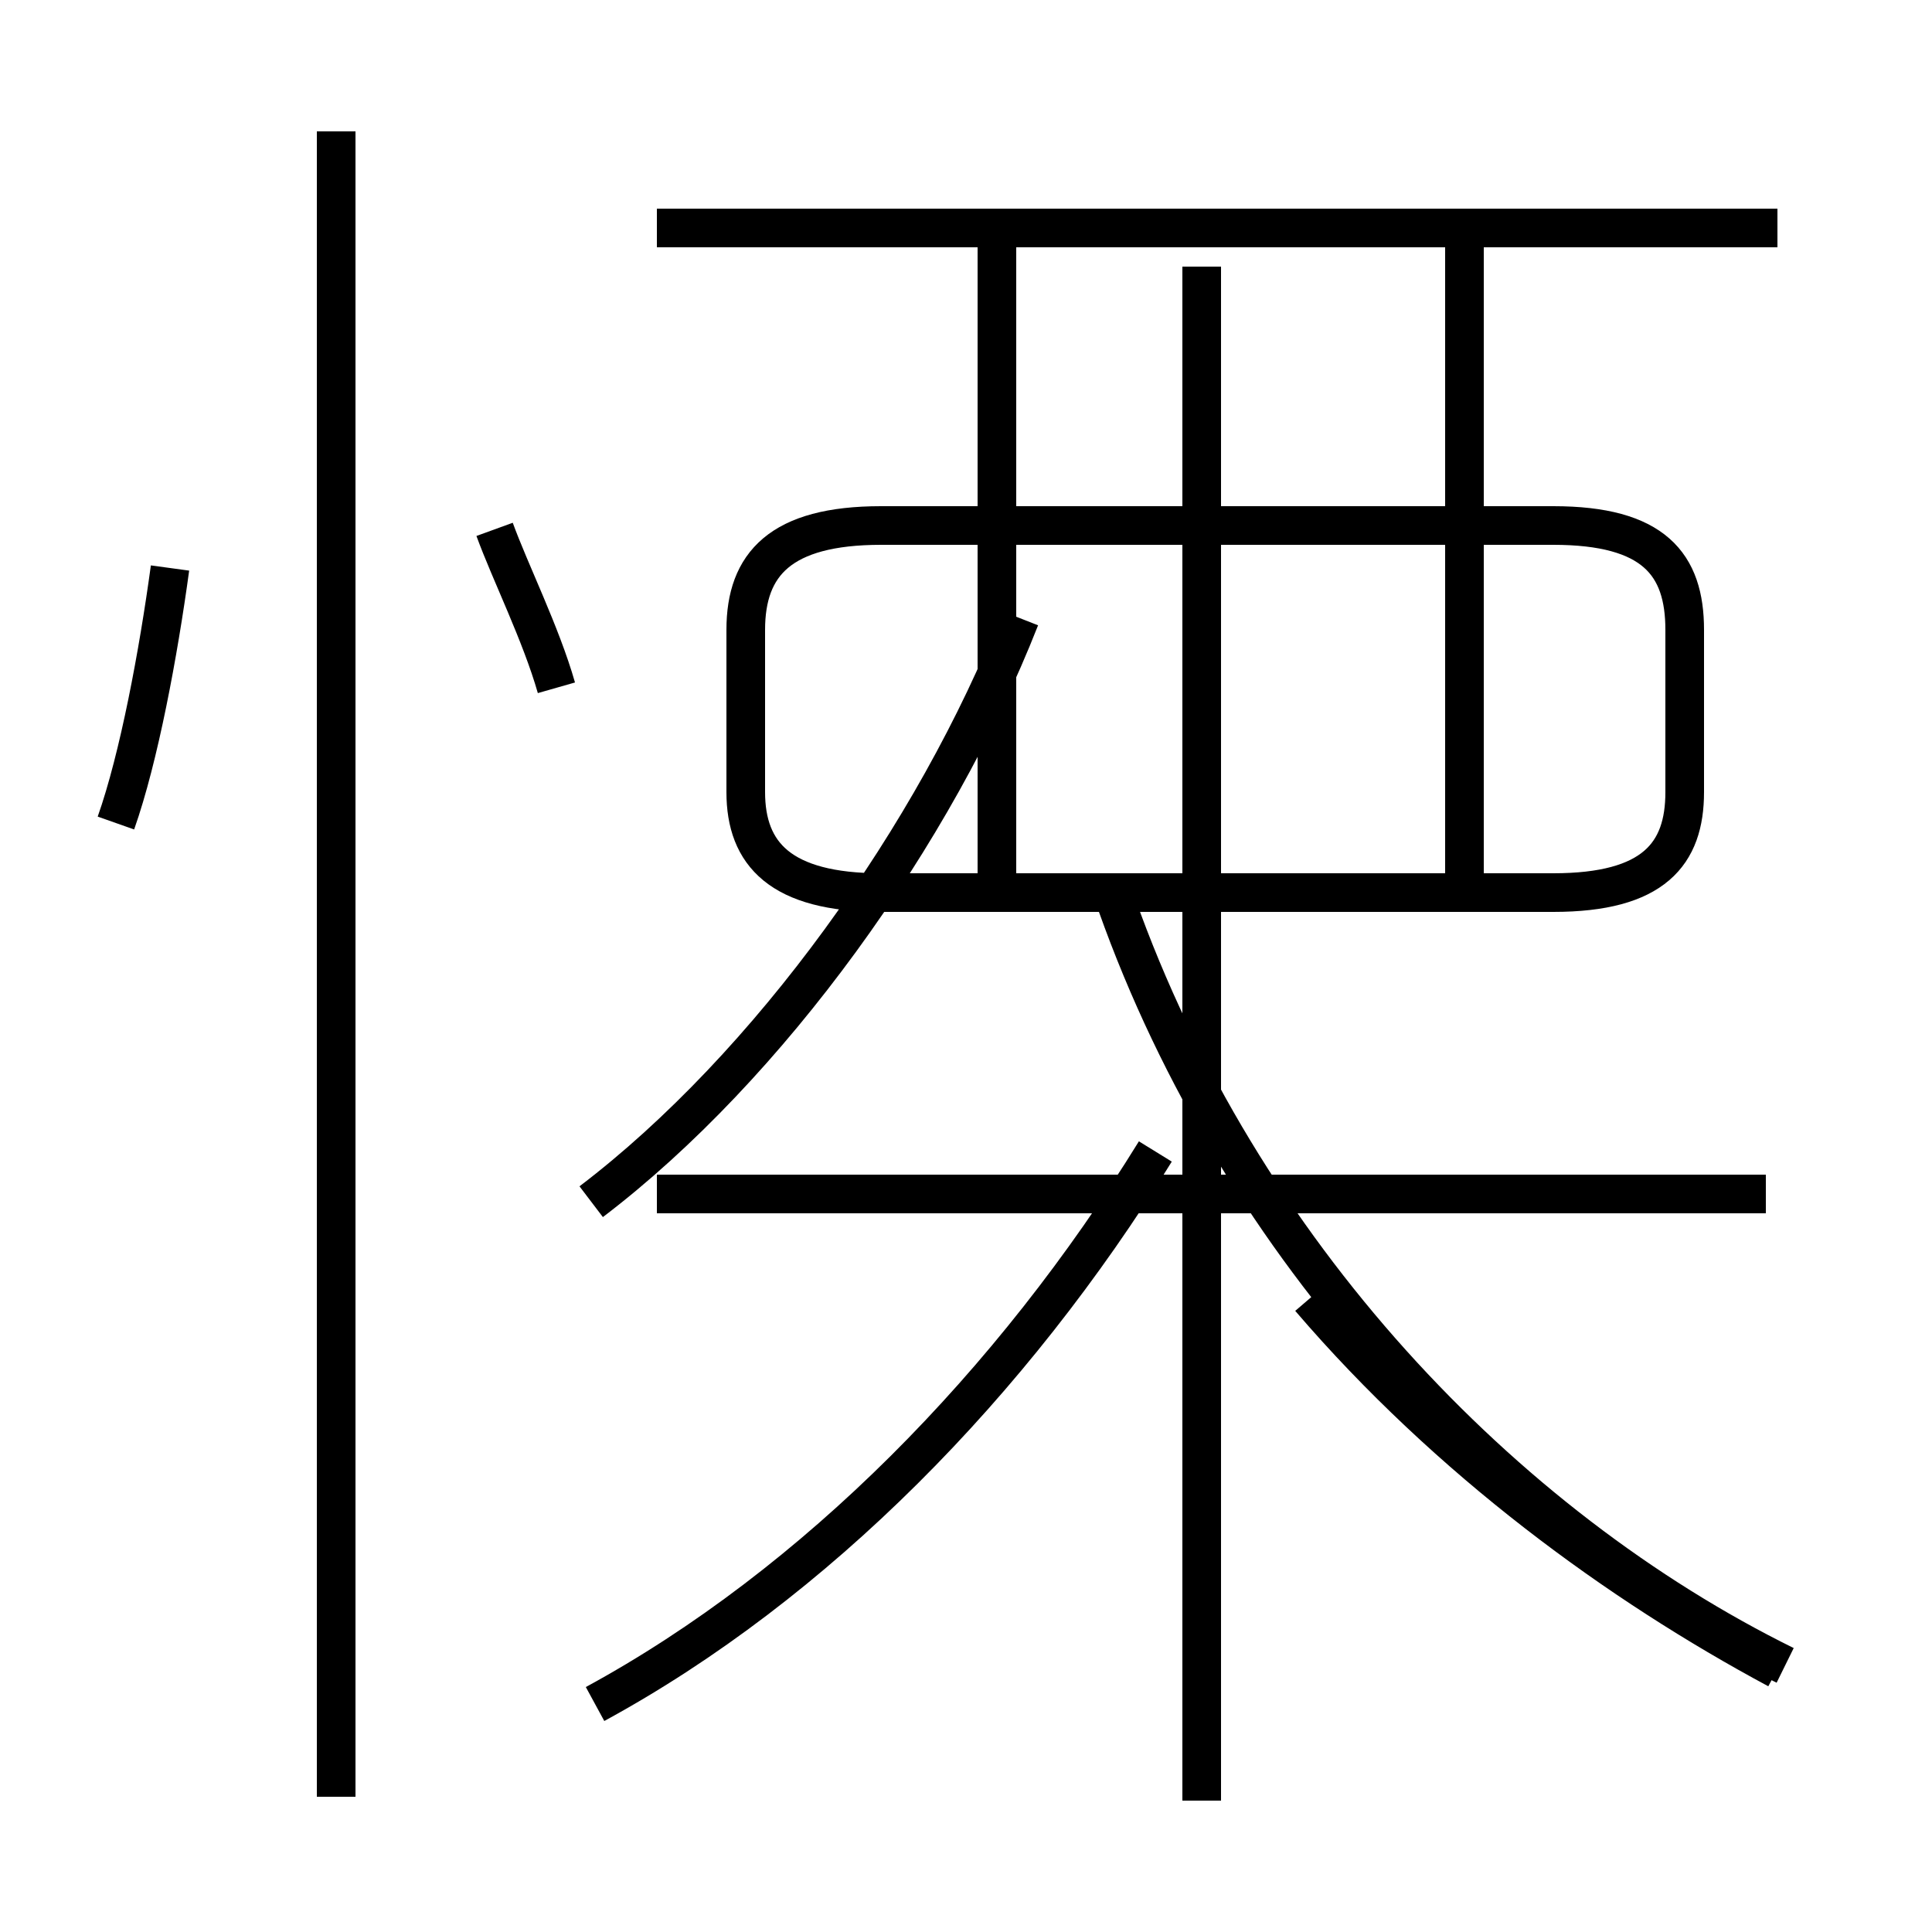 <?xml version='1.0' encoding='utf8'?>
<svg viewBox="0.0 -44.0 50.0 50.0" version="1.1" xmlns="http://www.w3.org/2000/svg">
<rect x="0.0" y="-44.0" width="50.0" height="50.0" fill="#808080" stroke="none"/>
<rect x="-1000" y="-1000" width="2000" height="2000" stroke="white" fill="white"/>
<g style="fill:none; stroke:#000000;  stroke-width:1">
<path d="M 3.0 22.7 C 3.6 24.4 4.1 27.1 4.4 29.3 M 14.4 26.2 C 14.0 27.6 13.2 29.2 12.8 30.3 M 8.7 -2.5 L 8.7 40.6 M 46.0 38.1 L 17.0 38.1 M 15.3 12.9 C 19.9 16.4 24.2 22.4 26.4 28.0 M 31.1 -2.6 L 31.1 37.1 M 45.7 13.1 L 17.0 13.1 M 22.8 20.9 L 40.2 20.9 C 42.8 20.9 43.6 21.9 43.6 23.5 L 43.6 27.7 C 43.6 29.4 42.8 30.4 40.2 30.4 L 22.8 30.4 C 20.2 30.4 19.3 29.4 19.3 27.7 L 19.3 23.5 C 19.3 21.9 20.2 20.9 22.8 20.9 Z M 37.9 21.4 L 37.9 37.8 M 25.8 21.4 L 25.8 37.8 M 46.0 0.8 C 41.9 3.0 37.5 6.2 33.9 10.4 M 15.4 -0.1 C 21.1 3.0 26.2 8.2 29.9 14.2 M 46.2 0.9 C 38.9 4.5 32.1 11.6 28.9 20.6 " transform="scale(1, -1)" />
</g>
</svg>